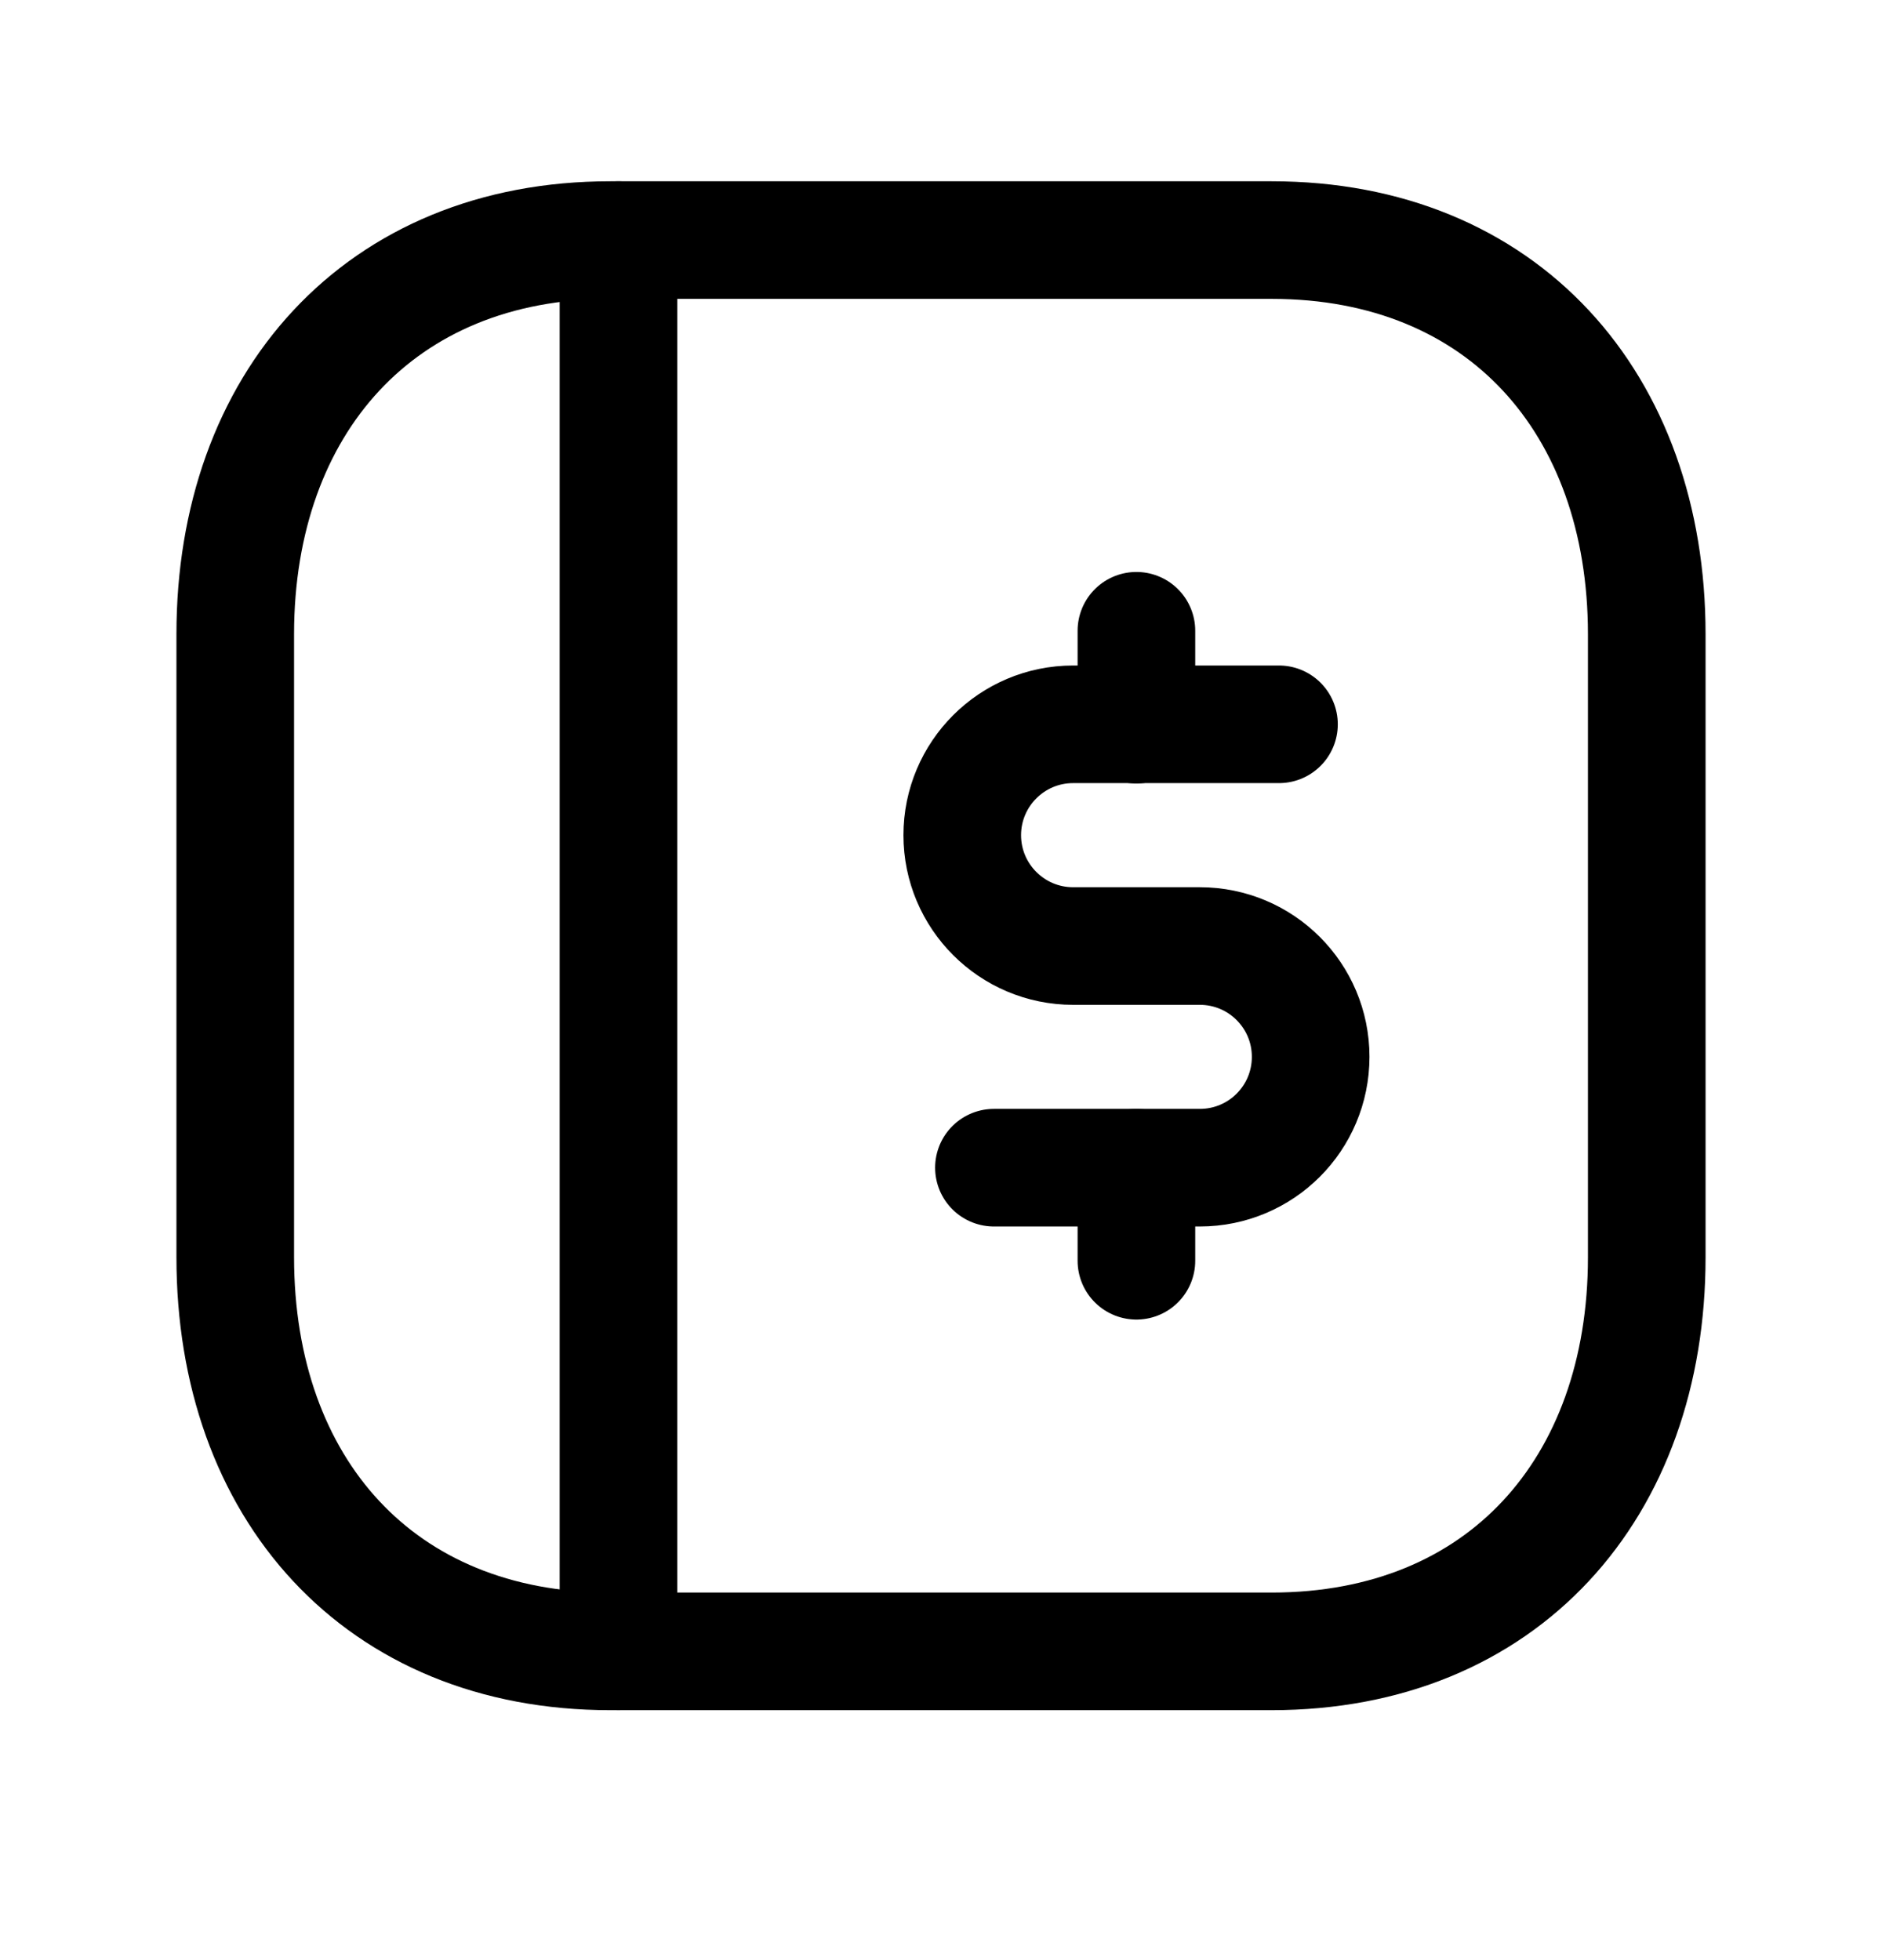 <svg width="24" height="25" viewBox="0 0 24 25" fill="none" xmlns="http://www.w3.org/2000/svg">
<path d="M7.782 3.062H16.217C19.165 3.062 21 5.144 21 8.089V16.036C21 18.981 19.165 21.062 16.216 21.062H7.782C4.834 21.062 3 18.981 3 16.036V8.089C3 5.144 4.843 3.062 7.782 3.062Z" stroke="black" stroke-width="1.5" stroke-linecap="round" stroke-linejoin="round"/>
<path d="M16.31 9.238H13.685C12.904 9.238 12.271 9.872 12.271 10.652C12.271 11.432 12.904 12.066 13.685 12.066H15.3C16.082 12.066 16.714 12.699 16.714 13.479C16.714 14.261 16.082 14.893 15.3 14.893H12.675" stroke="black" stroke-width="1.5" stroke-linecap="round" stroke-linejoin="round"/>
<path d="M14.492 14.893V16.08M14.492 8.045V9.243" stroke="black" stroke-width="1.5" stroke-linecap="round" stroke-linejoin="round"/>
<path d="M7.887 3.062V21.062" stroke="black" stroke-width="1.5" stroke-linecap="round" stroke-linejoin="round"/>
</svg>